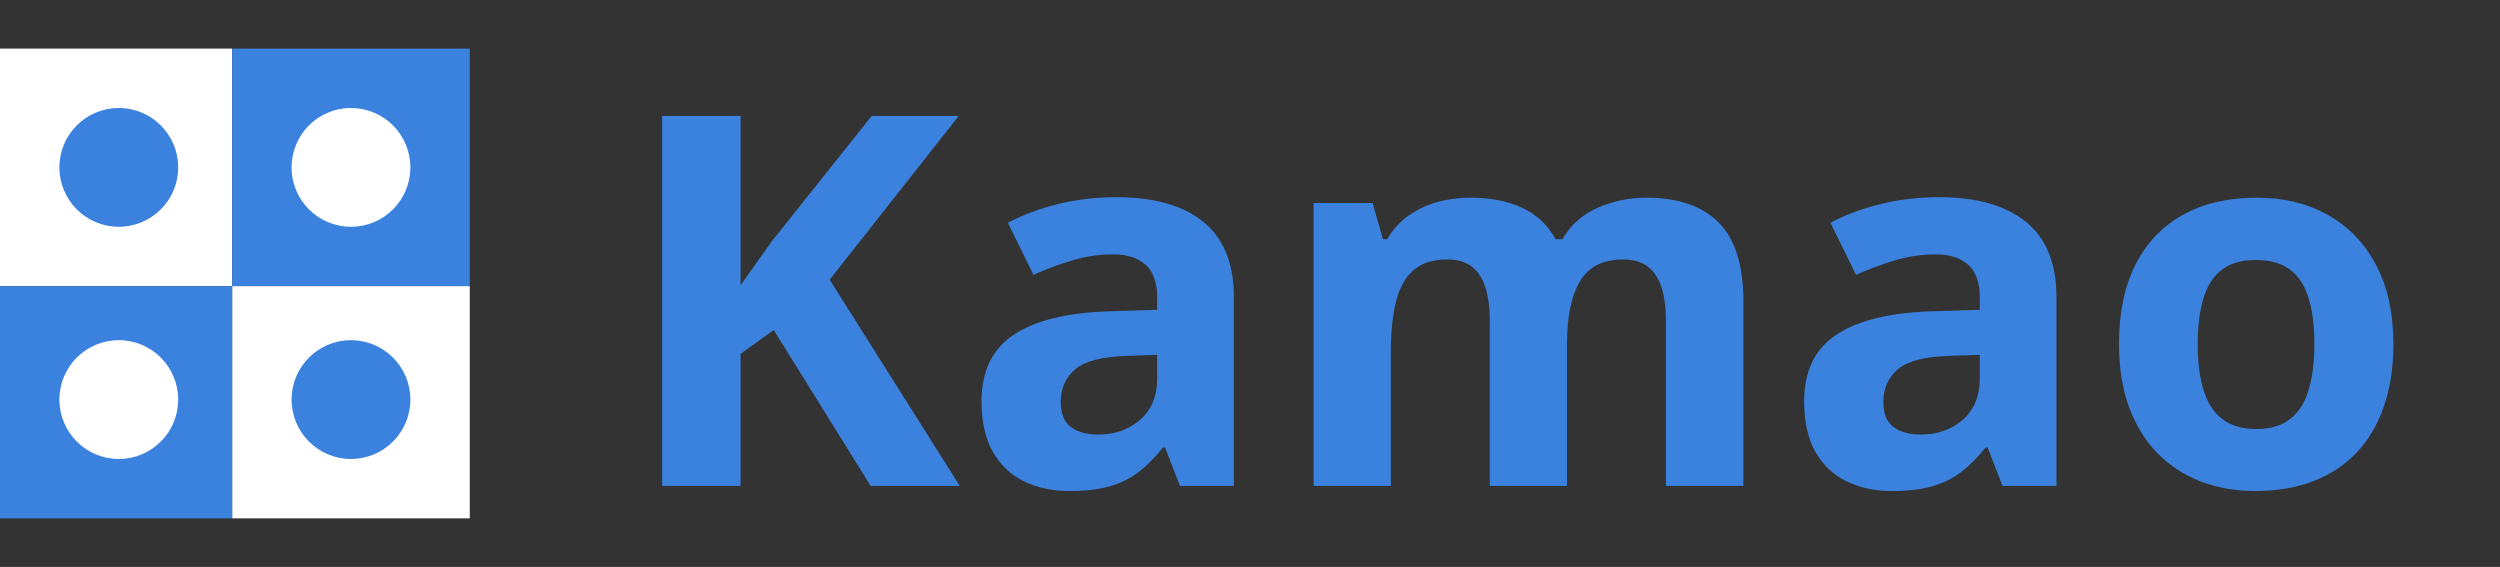 <svg width="463" height="105" viewBox="0 0 463 105" fill="none" xmlns="http://www.w3.org/2000/svg">
<rect x="0" y="0" width="463" height="105" fill="#333333" stroke="none"/>
<rect y="9" width="43" height="44" fill="white"/>
<rect x="43" y="9" width="44" height="44" fill="#3B81DE"/>
<rect x="43" y="53" width="44" height="43" fill="white"/>
<rect y="53" width="43" height="43" fill="#3B81DE"/>
<circle cx="22" cy="31" r="11" fill="#3B81DE"/>
<circle cx="65" cy="31" r="11" fill="white"/>
<circle cx="65" cy="74" r="11" fill="#3B81DE"/>
<circle cx="22" cy="74" r="11" fill="white"/>
<path d="M177.75 90H161.25L143.297 61.125L137.156 65.531V90H122.625V21.469H137.156V52.828C138.125 51.484 139.078 50.141 140.016 48.797C140.953 47.453 141.906 46.109 142.875 44.766L161.438 21.469H177.562L153.656 51.797L177.75 90ZM206.719 36.516C213.75 36.516 219.141 38.047 222.891 41.109C226.641 44.172 228.516 48.828 228.516 55.078V90H218.531L215.766 82.875H215.391C213.891 84.75 212.359 86.281 210.797 87.469C209.234 88.656 207.438 89.531 205.406 90.094C203.375 90.656 200.906 90.938 198 90.938C194.906 90.938 192.125 90.344 189.656 89.156C187.219 87.969 185.297 86.156 183.891 83.719C182.484 81.25 181.781 78.125 181.781 74.344C181.781 68.781 183.734 64.688 187.641 62.062C191.547 59.406 197.406 57.938 205.219 57.656L214.312 57.375V55.078C214.312 52.328 213.594 50.312 212.156 49.031C210.719 47.75 208.719 47.109 206.156 47.109C203.625 47.109 201.141 47.469 198.703 48.188C196.266 48.906 193.828 49.812 191.391 50.906L186.656 41.25C189.438 39.781 192.547 38.625 195.984 37.781C199.453 36.938 203.031 36.516 206.719 36.516ZM214.312 65.719L208.781 65.906C204.156 66.031 200.938 66.859 199.125 68.391C197.344 69.922 196.453 71.938 196.453 74.438C196.453 76.625 197.094 78.188 198.375 79.125C199.656 80.031 201.328 80.484 203.391 80.484C206.453 80.484 209.031 79.578 211.125 77.766C213.25 75.953 214.312 73.375 214.312 70.031V65.719ZM304.828 36.609C310.766 36.609 315.25 38.141 318.281 41.203C321.344 44.234 322.875 49.109 322.875 55.828V90H308.531V59.391C308.531 55.641 307.891 52.812 306.609 50.906C305.328 49 303.344 48.047 300.656 48.047C296.875 48.047 294.188 49.406 292.594 52.125C291 54.812 290.203 58.672 290.203 63.703V90H275.906V59.391C275.906 56.891 275.625 54.797 275.062 53.109C274.5 51.422 273.641 50.156 272.484 49.312C271.328 48.469 269.844 48.047 268.031 48.047C265.375 48.047 263.281 48.719 261.75 50.062C260.25 51.375 259.172 53.328 258.516 55.922C257.891 58.484 257.578 61.625 257.578 65.344V90H243.281V37.594H254.203L256.125 44.297H256.922C257.984 42.484 259.312 41.016 260.906 39.891C262.531 38.766 264.312 37.938 266.25 37.406C268.188 36.875 270.156 36.609 272.156 36.609C276 36.609 279.25 37.234 281.906 38.484C284.594 39.734 286.656 41.672 288.094 44.297H289.359C290.922 41.609 293.125 39.656 295.969 38.438C298.844 37.219 301.797 36.609 304.828 36.609ZM359.062 36.516C366.094 36.516 371.484 38.047 375.234 41.109C378.984 44.172 380.859 48.828 380.859 55.078V90H370.875L368.109 82.875H367.734C366.234 84.75 364.703 86.281 363.141 87.469C361.578 88.656 359.781 89.531 357.75 90.094C355.719 90.656 353.25 90.938 350.344 90.938C347.25 90.938 344.469 90.344 342 89.156C339.562 87.969 337.641 86.156 336.234 83.719C334.828 81.25 334.125 78.125 334.125 74.344C334.125 68.781 336.078 64.688 339.984 62.062C343.891 59.406 349.75 57.938 357.562 57.656L366.656 57.375V55.078C366.656 52.328 365.938 50.312 364.5 49.031C363.062 47.75 361.062 47.109 358.5 47.109C355.969 47.109 353.484 47.469 351.047 48.188C348.609 48.906 346.172 49.812 343.734 50.906L339 41.25C341.781 39.781 344.891 38.625 348.328 37.781C351.797 36.938 355.375 36.516 359.062 36.516ZM366.656 65.719L361.125 65.906C356.5 66.031 353.281 66.859 351.469 68.391C349.688 69.922 348.797 71.938 348.797 74.438C348.797 76.625 349.438 78.188 350.719 79.125C352 80.031 353.672 80.484 355.734 80.484C358.797 80.484 361.375 79.578 363.469 77.766C365.594 75.953 366.656 73.375 366.656 70.031V65.719ZM443.25 63.703C443.25 68.078 442.656 71.953 441.469 75.328C440.312 78.703 438.609 81.562 436.359 83.906C434.141 86.219 431.453 87.969 428.297 89.156C425.172 90.344 421.641 90.938 417.703 90.938C414.016 90.938 410.625 90.344 407.531 89.156C404.469 87.969 401.797 86.219 399.516 83.906C397.266 81.562 395.516 78.703 394.266 75.328C393.047 71.953 392.438 68.078 392.438 63.703C392.438 57.891 393.469 52.969 395.531 48.938C397.594 44.906 400.531 41.844 404.344 39.75C408.156 37.656 412.703 36.609 417.984 36.609C422.891 36.609 427.234 37.656 431.016 39.75C434.828 41.844 437.812 44.906 439.969 48.938C442.156 52.969 443.25 57.891 443.25 63.703ZM407.016 63.703C407.016 67.141 407.391 70.031 408.141 72.375C408.891 74.719 410.062 76.484 411.656 77.672C413.25 78.859 415.328 79.453 417.891 79.453C420.422 79.453 422.469 78.859 424.031 77.672C425.625 76.484 426.781 74.719 427.5 72.375C428.25 70.031 428.625 67.141 428.625 63.703C428.625 60.234 428.25 57.359 427.5 55.078C426.781 52.766 425.625 51.031 424.031 49.875C422.438 48.719 420.359 48.141 417.797 48.141C414.016 48.141 411.266 49.438 409.547 52.031C407.859 54.625 407.016 58.516 407.016 63.703Z" fill="#3B81DE"/>
</svg>
